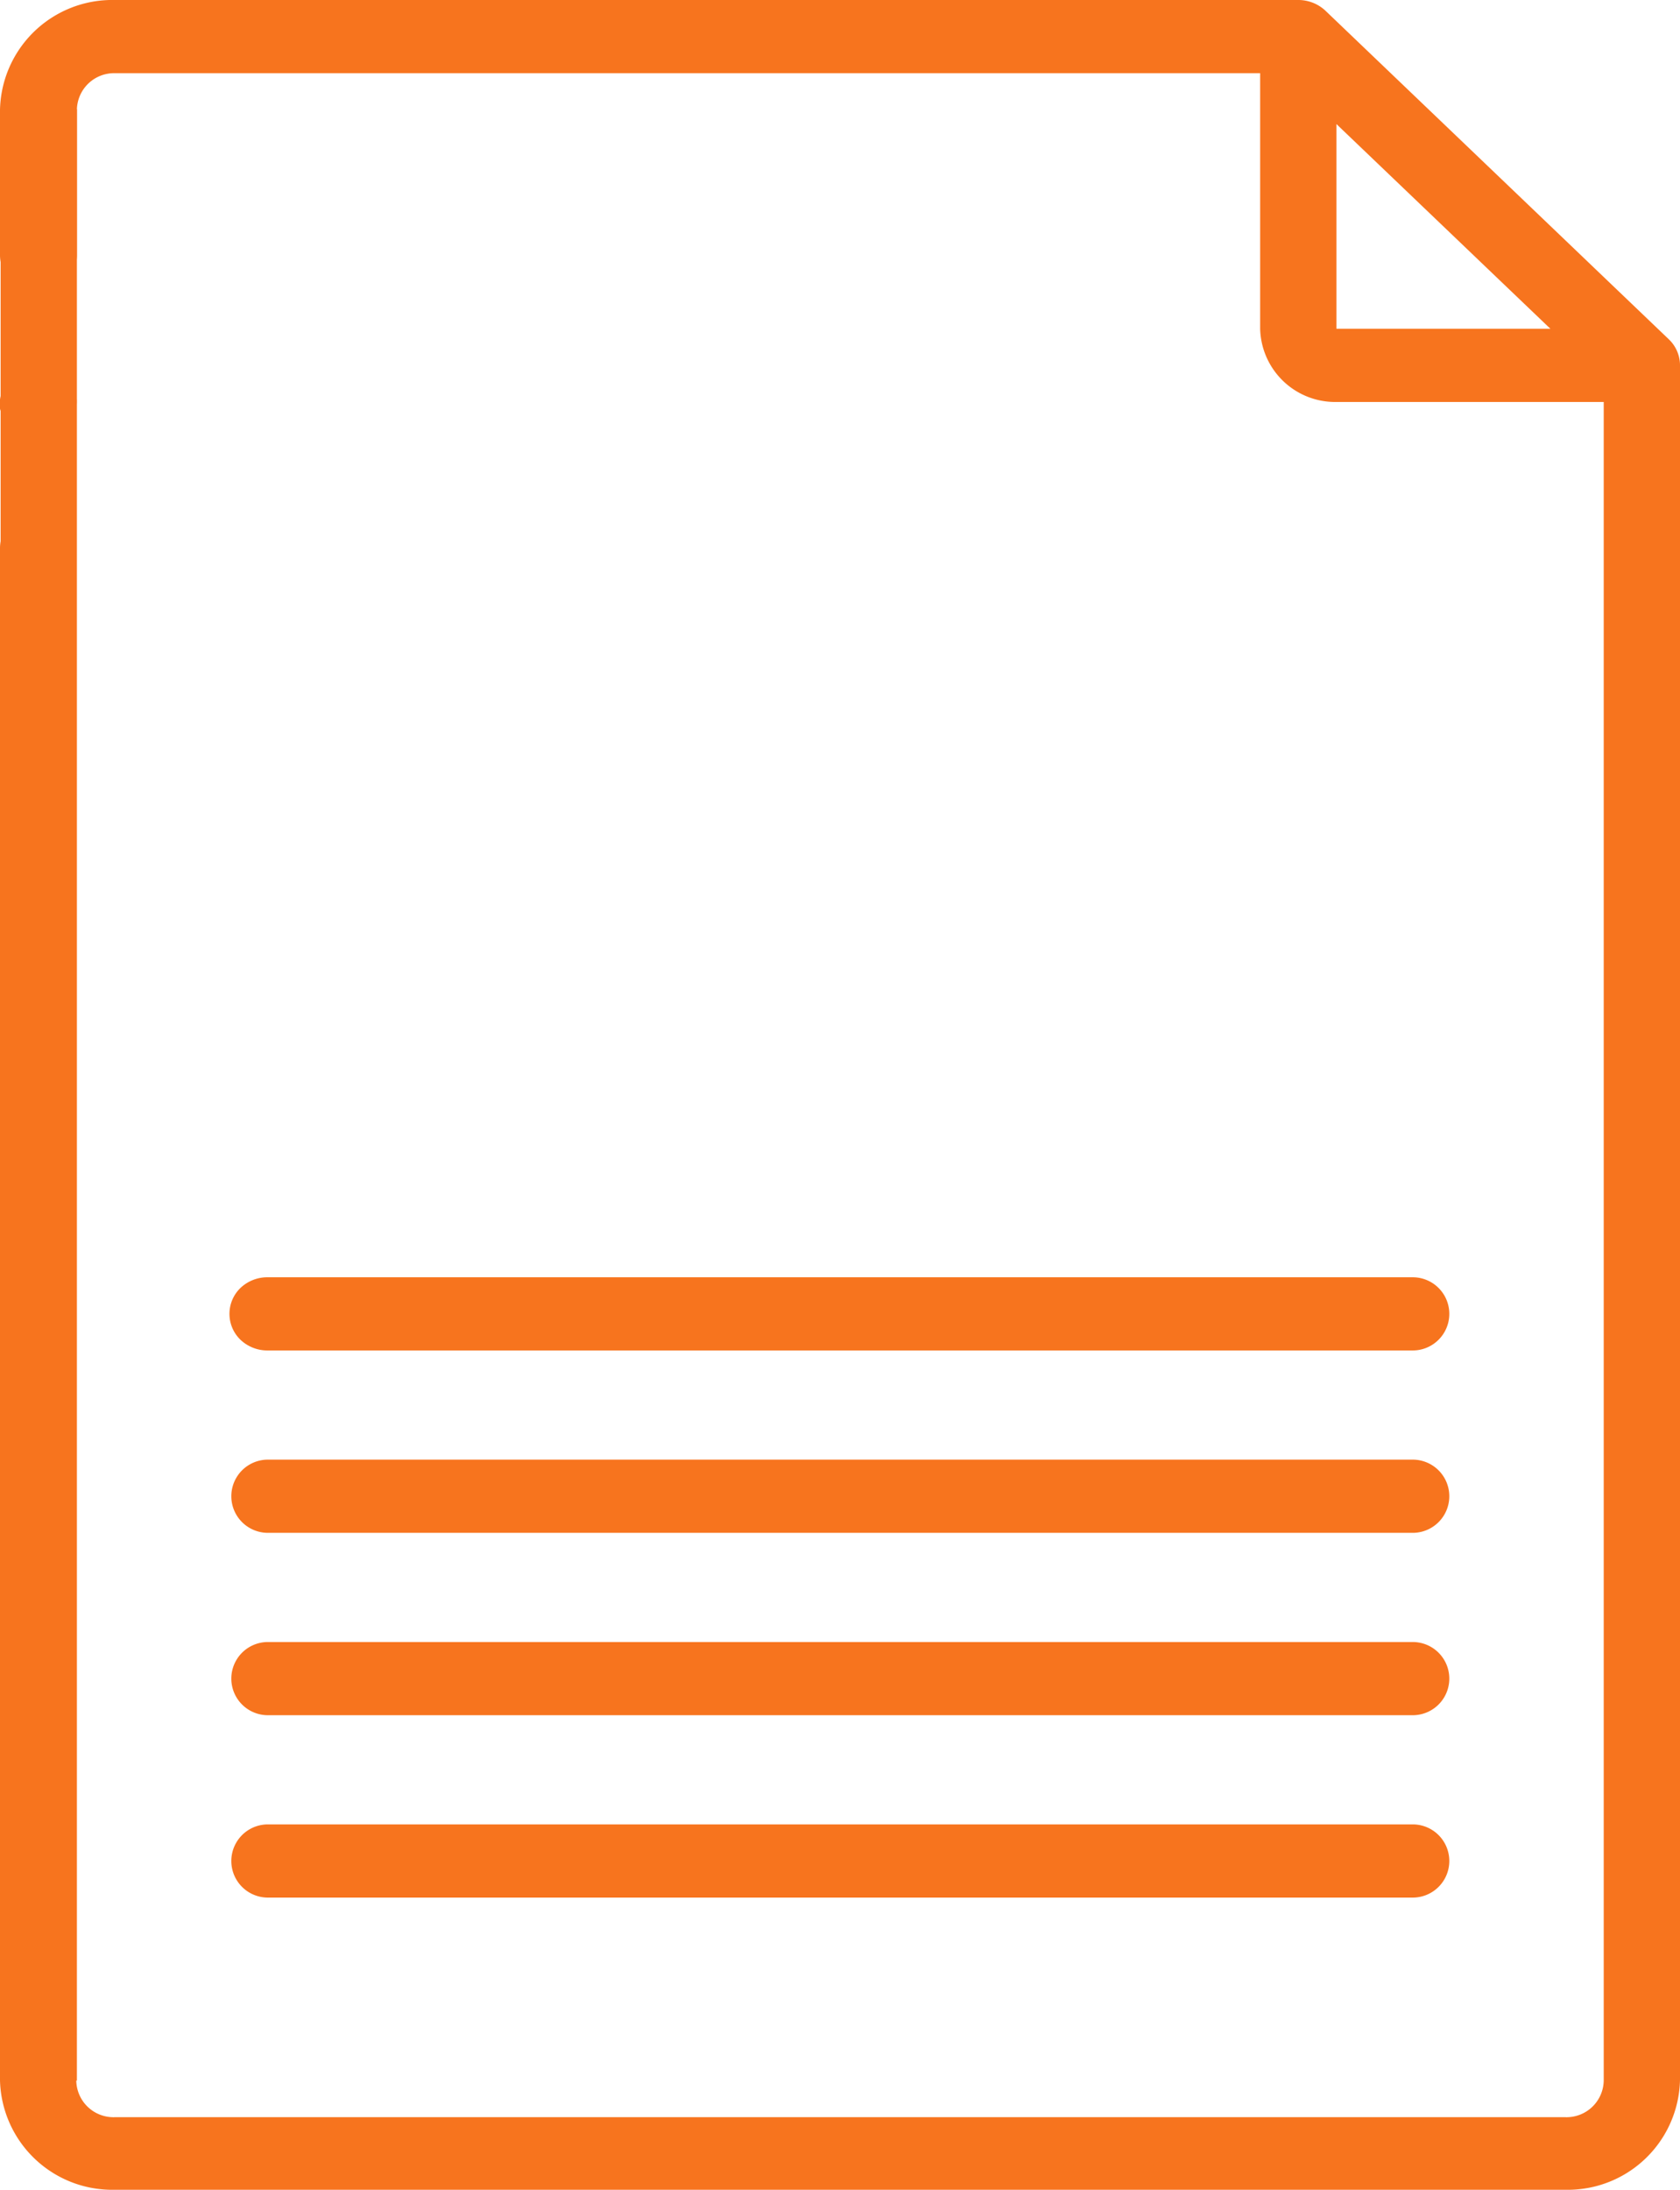 <svg xmlns="http://www.w3.org/2000/svg" width="27.09" height="35.3" viewBox="0 0 27.09 35.3"><defs><style>.cls-1{fill:#f7741e;}</style></defs><title>documento_naranja</title><g id="Layer_1" data-name="Layer 1"><polygon class="cls-1" points="1.24 1.76 1.24 9.41 1.24 33.54 0.01 33.54 0.01 9.41 0.01 1.76 1.24 1.76"/><path class="cls-1" d="M.62,7.06a.62.62,0,0,0,.57-.36.57.57,0,0,0-.13-.64L1,6,.86,5.93l-.11,0H.62a.66.66,0,0,0-.44.17A.56.56,0,0,0,0,6.59.59.59,0,0,0,.39,7,.64.64,0,0,0,.62,7.06Z"/><path class="cls-1" d="M26.91,5.47,21.37.17A.64.64,0,0,0,20.93,0H1.85A1.81,1.81,0,0,0,0,1.77V4.12a.6.6,0,0,0,.62.59.6.6,0,0,0,.62-.59V1.77a.6.6,0,0,1,.62-.59H20.32V5.3a1.21,1.21,0,0,0,1.23,1.18h4.31V33.54a.6.6,0,0,1-.62.59H1.85a.6.6,0,0,1-.62-.59V8.83a.6.6,0,0,0-.62-.59A.6.6,0,0,0,0,8.83V33.54A1.81,1.81,0,0,0,1.85,35.3H25.24a1.81,1.81,0,0,0,1.85-1.77V5.88A.58.58,0,0,0,26.91,5.47ZM21.55,2,25,5.3H21.55Z"/><path class="cls-1" d="M3.7,21.18a.58.58,0,0,0,.18.42.63.63,0,0,0,.44.17H22.78a.59.59,0,1,0,0-1.18H4.32a.63.63,0,0,0-.44.17A.58.58,0,0,0,3.7,21.18Z"/><path class="cls-1" d="M4.32,24.71H22.78a.59.59,0,1,0,0-1.18H4.32a.59.59,0,1,0,0,1.18Z"/><path class="cls-1" d="M4.32,27.65H22.78a.59.59,0,1,0,0-1.18H4.32a.59.59,0,1,0,0,1.18Z"/><path class="cls-1" d="M4.32,30.59H22.78a.59.59,0,1,0,0-1.18H4.32a.59.59,0,1,0,0,1.18Z"/></g></svg>